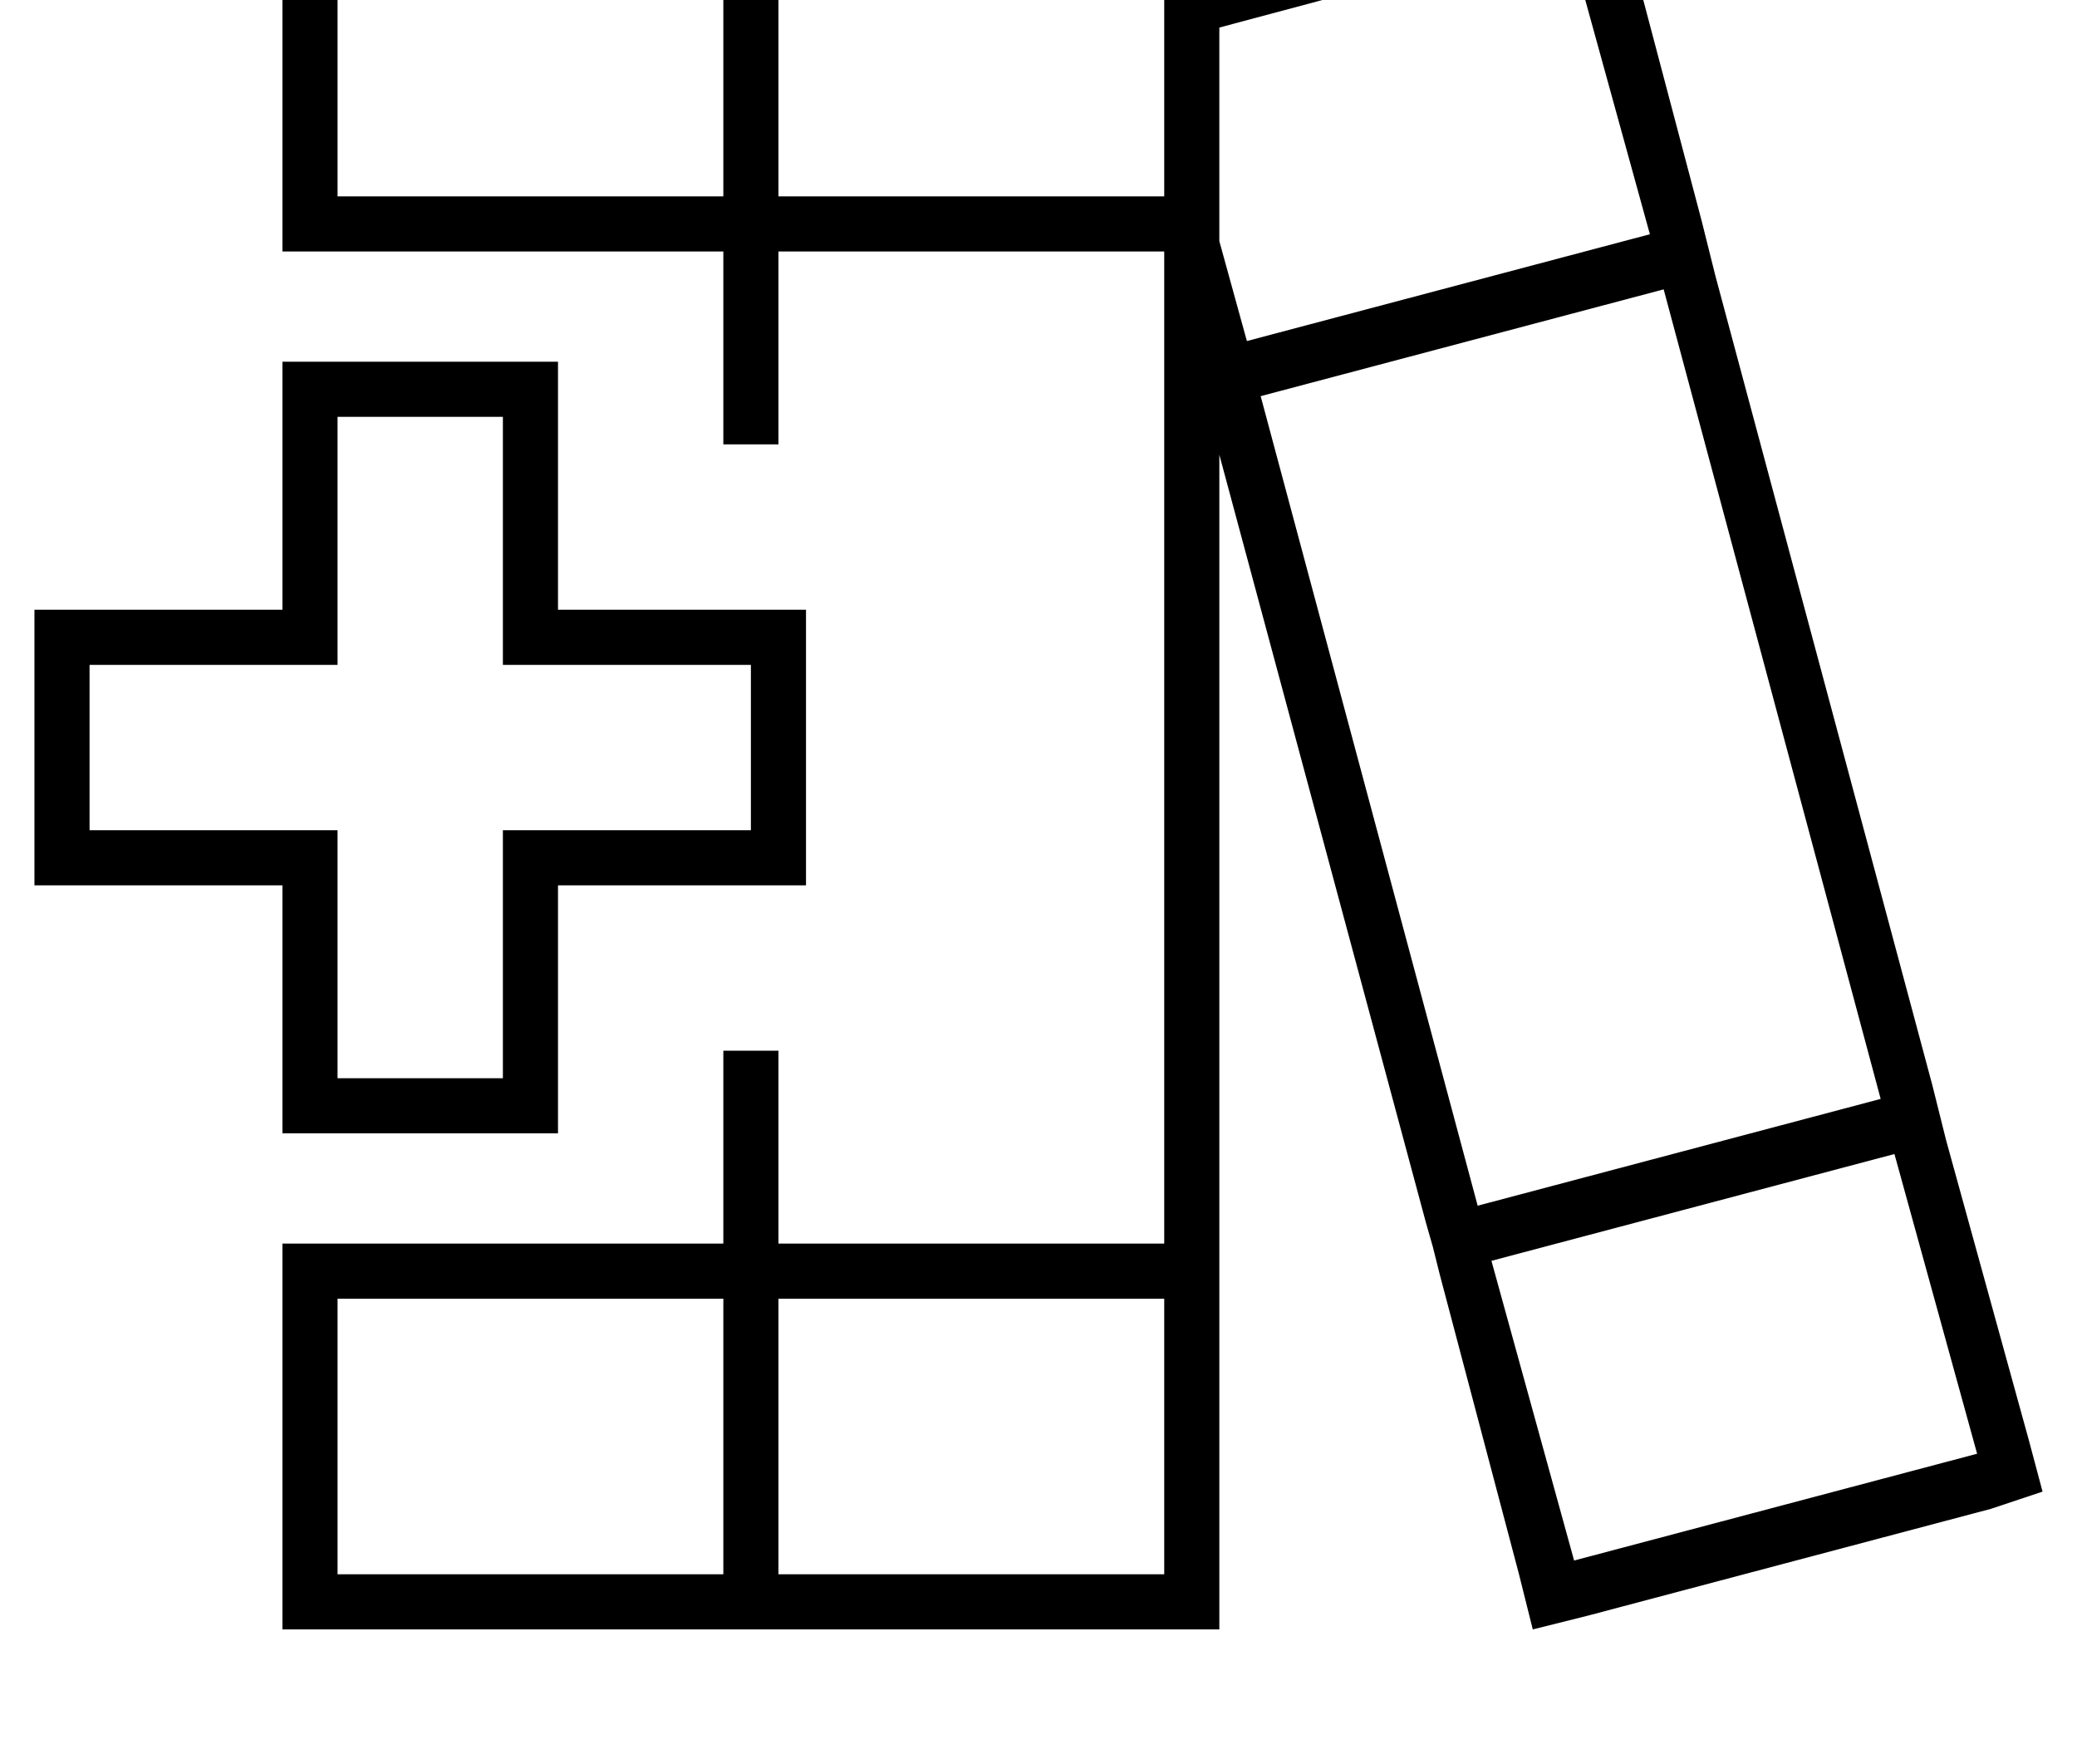 <?xml version="1.0" standalone="no"?>
<!DOCTYPE svg PUBLIC "-//W3C//DTD SVG 1.1//EN" "http://www.w3.org/Graphics/SVG/1.1/DTD/svg11.dtd" >
<svg xmlns="http://www.w3.org/2000/svg" xmlns:xlink="http://www.w3.org/1999/xlink" version="1.1" viewBox="-18 0 603 512">
   <path fill="currentColor"
d="M192 457h-112h112h-112v-80v0h112v0v80v0zM192 73v56v-56v56h16v0v-56v0h112v0v288v0h-112v0v-56v0h-16v0v56v0h-16h-112v8v0v8v0v80v0v16v0h16h256v-16v0v-80v0v-8v0v-8v0v-229v0l60 223v0l2 7v0l2 8v0l23 87v0l4 16v0l16 -4v0l117 -31v0l15 -5v0l-4 -15v0l-24 -87v0
l-2 -8v0l-2 -8v0l-63 -235v0l-2 -8v0l-2 -8v0l-23 -87v0l-5 -16v0l-15 4v0l-97 26v0v-14v0v-16v0h-16h-256v16v0v80v0v8v0v8v0h16h112zM192 -23v80v-80v80h-112v0v-80v0h112v0zM336 8l101 -27l-101 27l101 -27l24 87v0l-117 31v0l-8 -29v0v-5v0v-8v0v-49v0zM320 457h-112
h112h-112v-80v0h112v0v80v0zM320 57h-112h112h-112v-80v0h112v0v80v0zM439 453l-24 -87l24 87l-24 -87l117 -31v0l24 87v0l-117 31v0zM411 350l-63 -235l63 235l-63 -235l117 -31v0l63 235v0l-117 31v0zM72 105h-8h8h-8v8v0v64v0h-64h-8v8v0v64v0v8v0h8h64v64v0v8v0h8h72v-8
v0v-64v0h64h8v-8v0v-64v0v-8v0h-8h-64v-64v0v-8v0h-8h-64zM80 185v-64v64v-64h48v0v64v0v8v0h8h64v48v0h-64h-8v8v0v64v0h-48v0v-64v0v-8v0h-8h-64v-48v0h64h8v-8v0z" />
</svg>
